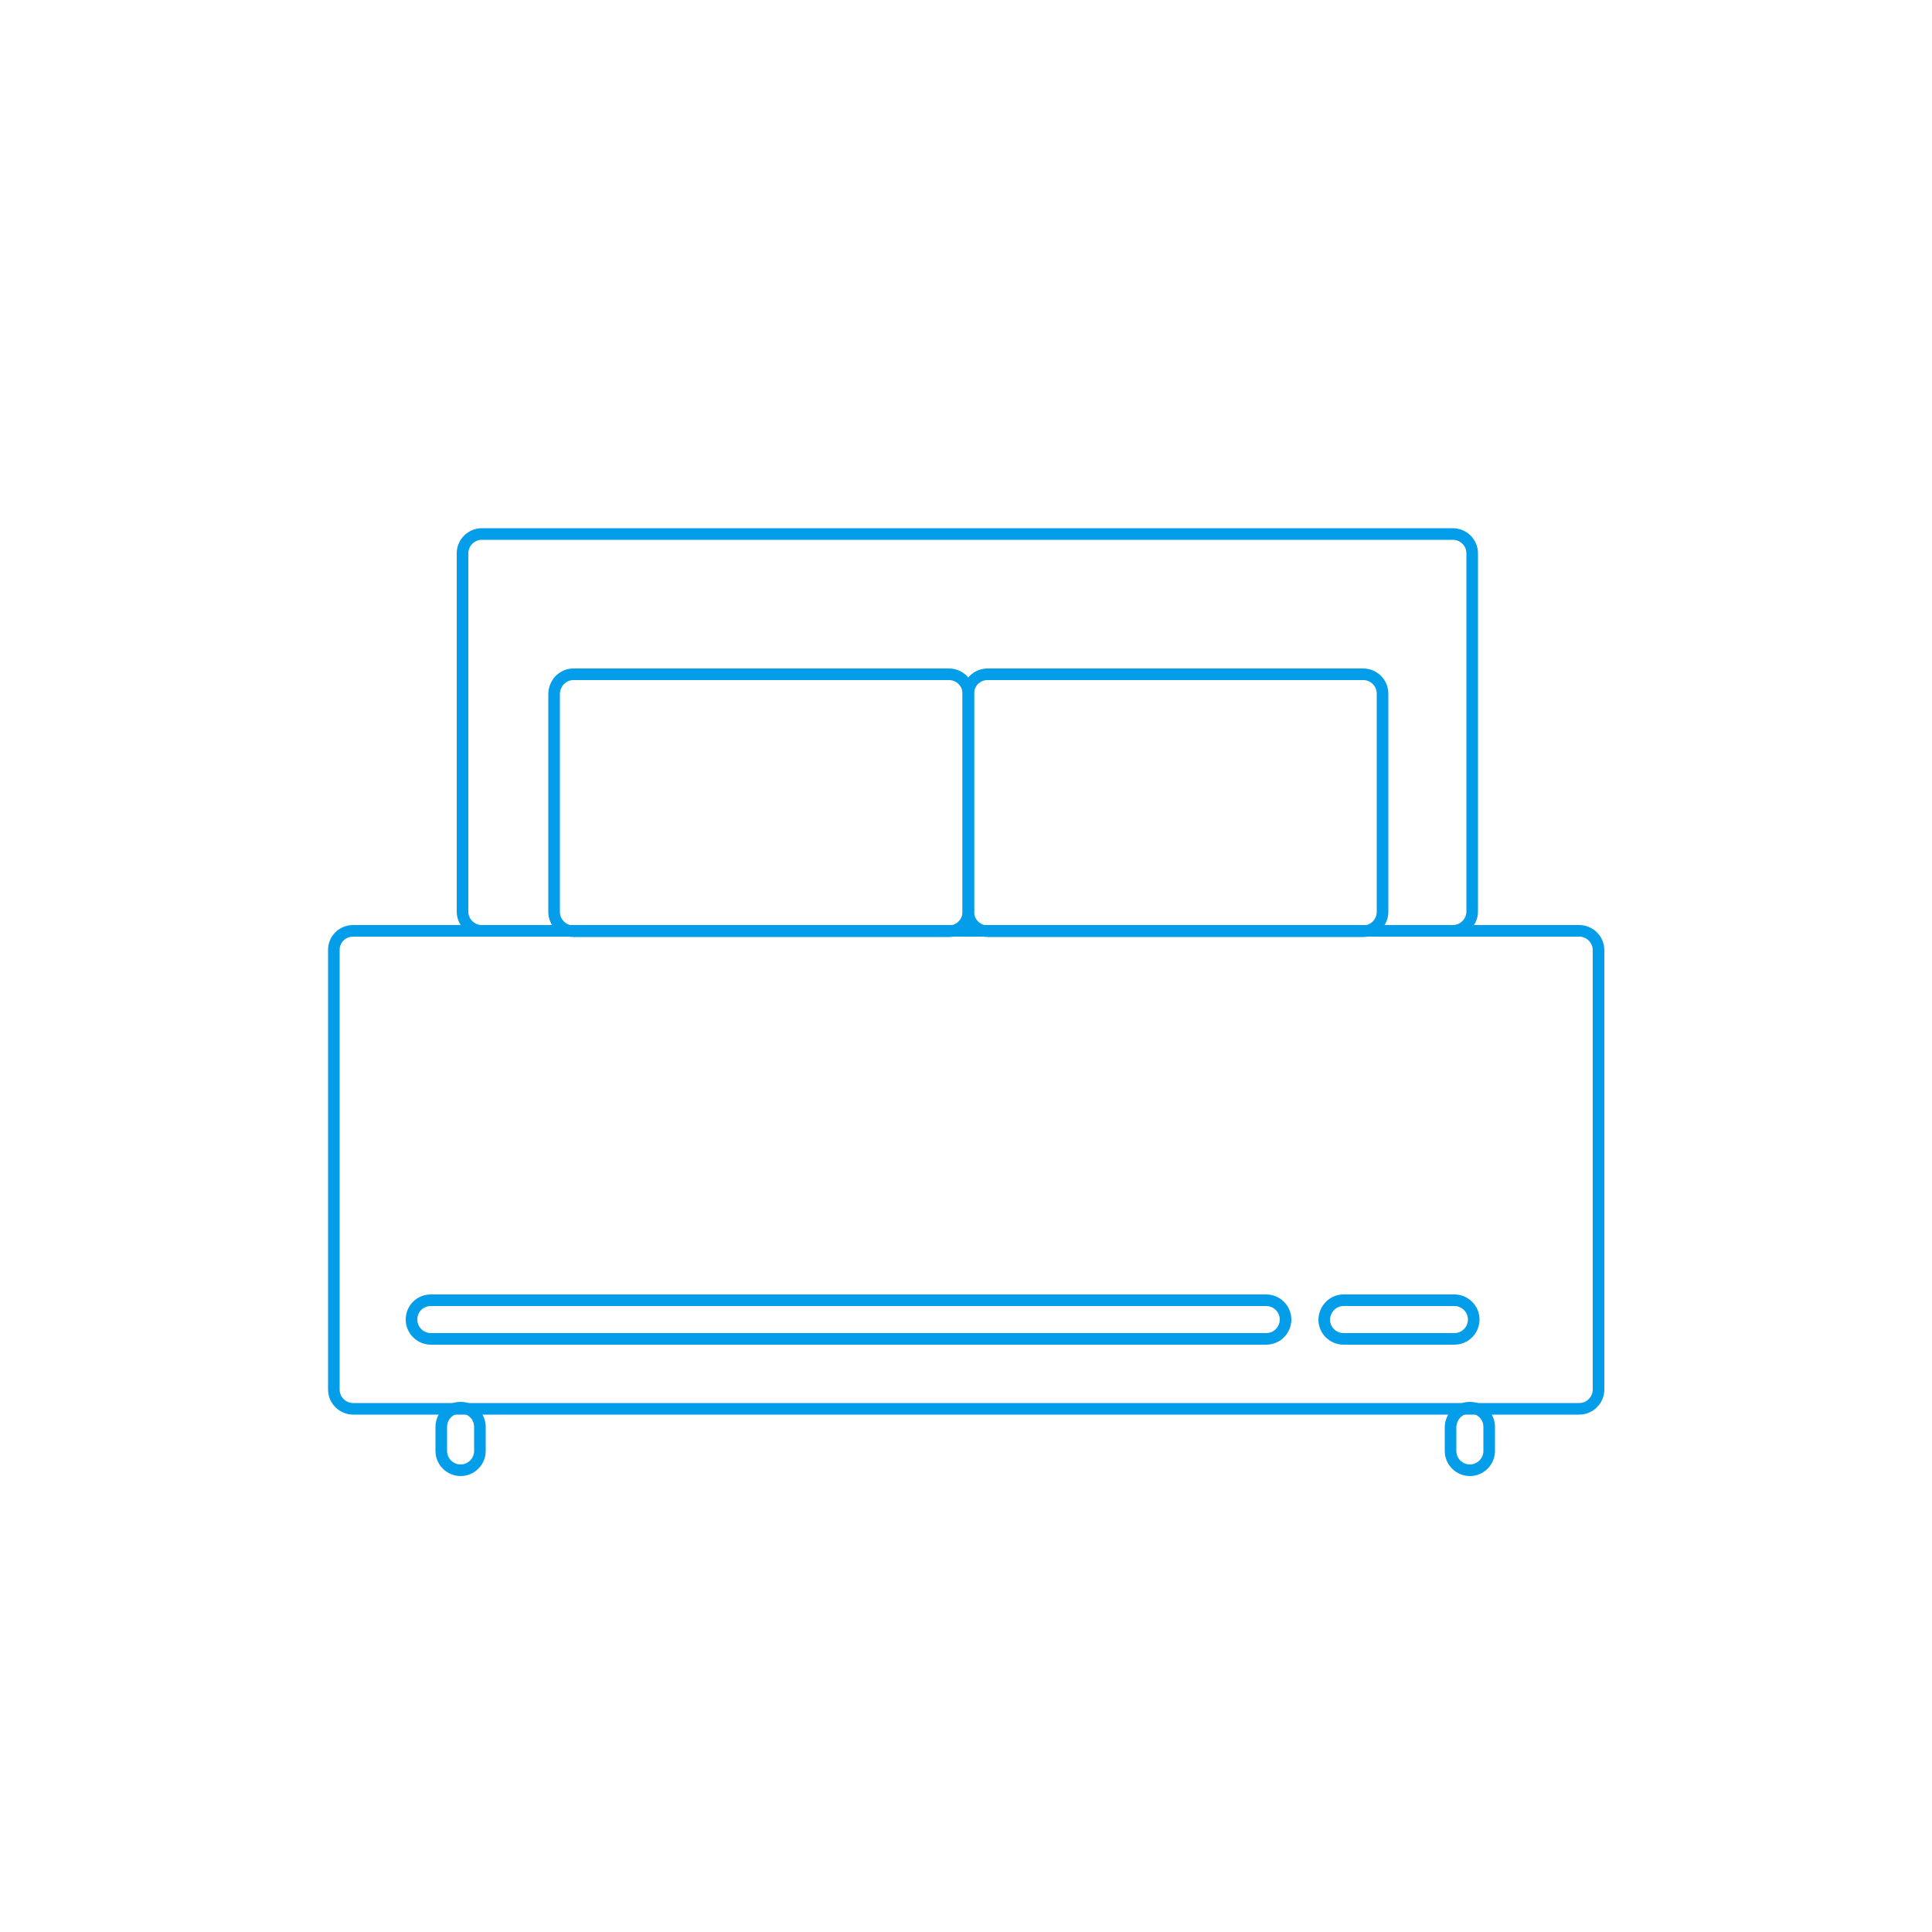 <?xml version="1.0" encoding="utf-8"?>
<!-- Generator: Adobe Illustrator 21.0.2, SVG Export Plug-In . SVG Version: 6.00 Build 0)  -->
<svg version="1.1" id="Layer_1" xmlns="http://www.w3.org/2000/svg" xmlns:xlink="http://www.w3.org/1999/xlink" x="0px" y="0px"
	 viewBox="0 0 500 500" style="enable-background:new 0 0 500 500;" xml:space="preserve">
<style type="text/css">
	.st0{fill:none;stroke:#049DE9;stroke-width:3;stroke-miterlimit:10;}
</style>
<title>other bedroom</title>
<path class="st0" d="M124.7,138.2H376c2.7,0,5,2.2,5,5v92.7c0,2.7-2.2,5-5,5H124.7c-2.7,0-5-2.2-5-5v-92.7
	C119.7,140.4,122,138.2,124.7,138.2z"/>
<path class="st0" d="M148.4,174.5h97.2c2.7,0,5,2.2,5,5v56.5c0,2.7-2.2,5-5,5h-97.2c-2.7,0-5-2.2-5-5v-56.5
	C143.5,176.7,145.7,174.5,148.4,174.5z"/>
<path class="st0" d="M255.6,174.5h97.2c2.7,0,5,2.2,5,5v56.5c0,2.7-2.2,5-5,5h-97.2c-2.7,0-5-2.2-5-5v-56.5
	C250.6,176.7,252.8,174.5,255.6,174.5z"/>
<path class="st0" d="M91.4,240.9h317.3c2.7,0,5,2.2,5,5v113.7c0,2.7-2.2,5-5,5H91.4c-2.7,0-5-2.2-5-5V245.8
	C86.4,243.1,88.6,240.9,91.4,240.9z"/>
<path class="st0" d="M111.5,336.5h216.2c2.7,0,5,2.2,5,5v0c0,2.7-2.2,5-5,5H111.5c-2.7,0-5-2.2-5-5v0
	C106.5,338.7,108.7,336.5,111.5,336.5z"/>
<path class="st0" d="M347.7,336.5h28.7c2.7,0,5,2.2,5,5v0c0,2.7-2.2,5-5,5h-28.7c-2.7,0-5-2.2-5-5v0
	C342.8,338.7,345,336.5,347.7,336.5z"/>
<path class="st0" d="M119.2,364.3L119.2,364.3c2.8,0,5,2.2,5,5v6.2c0,2.7-2.2,5-5,5h0c-2.7,0-5-2.2-5-5v-6.2
	C114.2,366.5,116.4,364.3,119.2,364.3z"/>
<path class="st0" d="M380.4,364.3L380.4,364.3c2.8,0,5,2.2,5,5v6.2c0,2.7-2.2,5-5,5h0c-2.7,0-5-2.2-5-5v-6.2
	C375.5,366.5,377.7,364.3,380.4,364.3z"/>
</svg>
